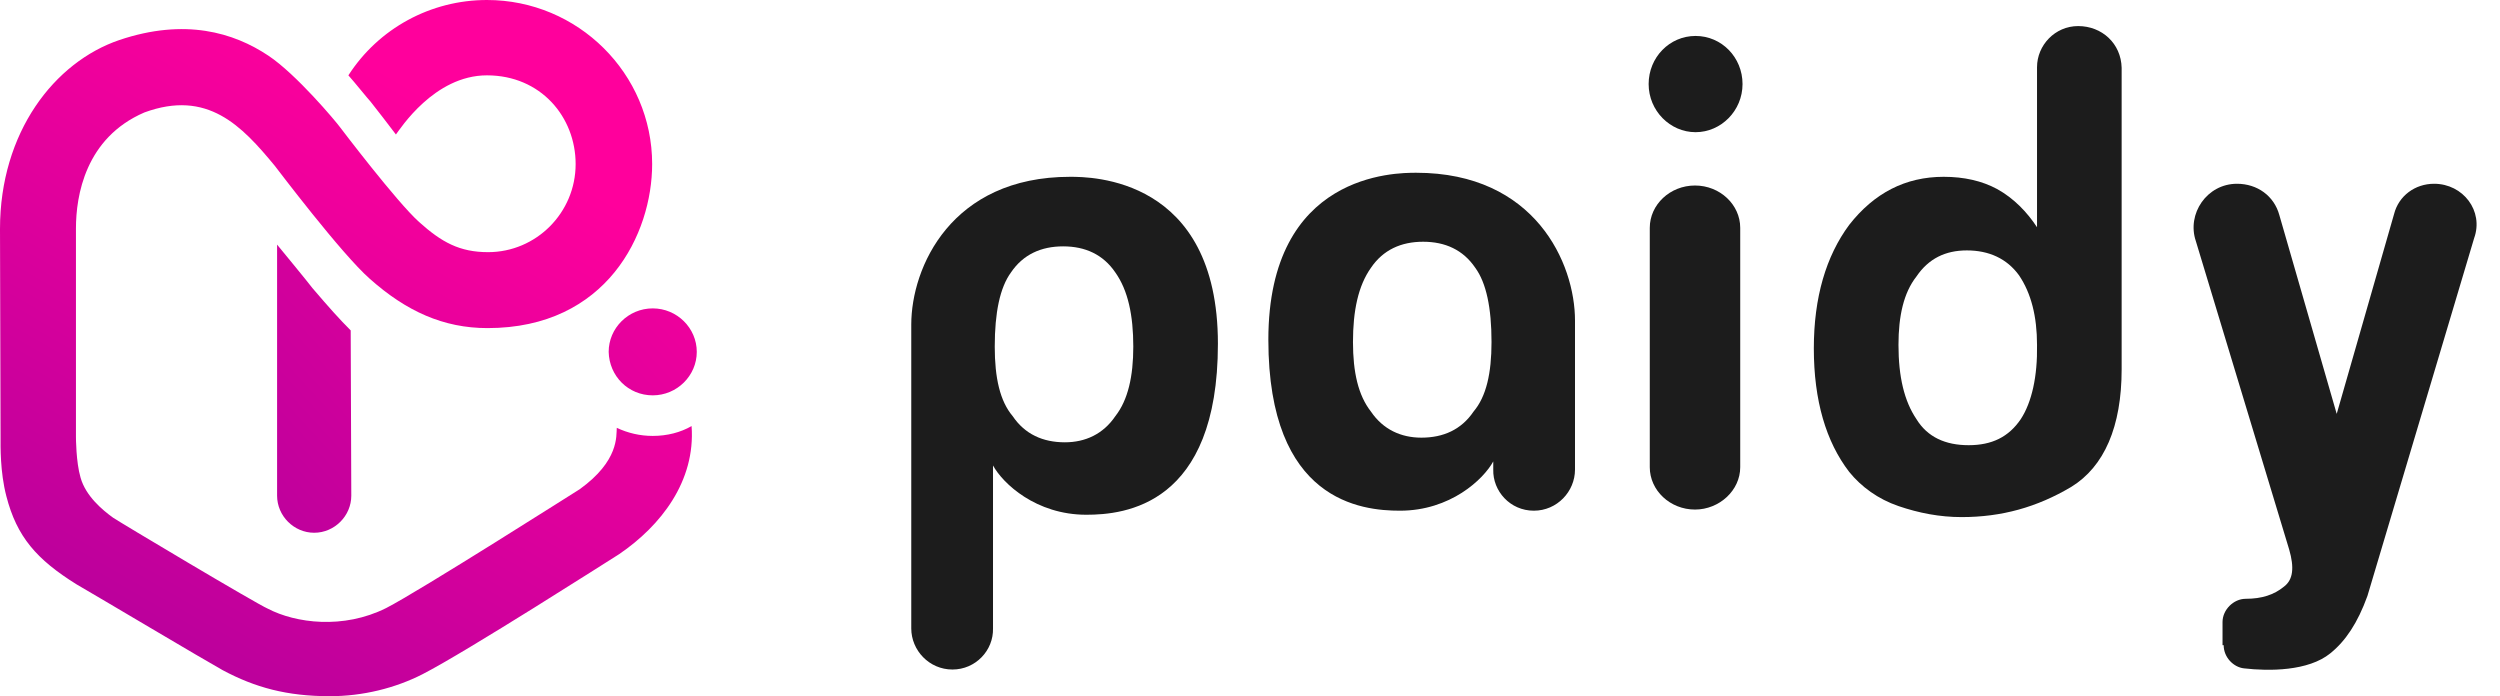 <svg width="79" height="22" viewBox="0 0 79 22" fill="none" xmlns="http:&#x2F;&#x2F;www.w3.org&#x2F;2000&#x2F;svg"><path d="M9.873 9.104C9.782 8.976 8.756 7.73 8.756 7.73V15.662C8.756 16.303 9.287 16.835 9.928 16.835C10.57 16.835 11.101 16.303 11.101 15.662L11.082 10.441C10.735 10.094 10.405 9.727 9.873 9.104Z" fill="url(#paint0_linear_553_11067)"></path><path d="M20.626 13.775C20.223 13.775 19.838 13.684 19.49 13.519C19.472 13.775 19.564 14.563 18.318 15.46C18.227 15.515 13.244 18.684 12.2 19.216C10.844 19.893 9.342 19.692 8.463 19.234C8.115 19.087 3.755 16.486 3.572 16.358C3.242 16.12 2.711 15.68 2.546 15.094C2.4 14.6 2.4 13.812 2.4 13.812V7.217C2.4 6.192 2.693 4.36 4.561 3.554C6.558 2.821 7.639 3.975 8.683 5.239C8.756 5.331 10.789 8.023 11.687 8.811C12.841 9.837 14.013 10.368 15.405 10.368C19.179 10.368 20.608 7.382 20.608 5.184C20.608 2.326 18.263 0 15.387 0C13.61 0 11.962 0.898 11.009 2.381C11.192 2.583 11.632 3.132 11.705 3.206C11.724 3.224 12.475 4.195 12.511 4.25C12.639 4.085 13.72 2.381 15.387 2.381C17.091 2.381 18.19 3.7 18.19 5.184C18.19 6.723 16.944 7.968 15.424 7.968C14.526 7.968 13.958 7.657 13.244 7.016C12.53 6.375 10.753 4.03 10.753 4.03C10.606 3.828 9.361 2.345 8.481 1.759C7.382 1.026 5.843 0.568 3.774 1.264C1.722 1.96 0 4.177 0 7.236L0.018 13.83C0.018 14.087 -2.83879e-07 14.911 0.201 15.68C0.531 16.962 1.154 17.677 2.418 18.465C3.022 18.813 6.503 20.883 7.034 21.176C8.06 21.725 9.067 22 10.423 22C11.467 22 12.493 21.744 13.354 21.304C14.746 20.59 19.271 17.695 19.564 17.512C20.883 16.614 21.982 15.204 21.854 13.464C21.505 13.665 21.084 13.775 20.626 13.775Z" fill="url(#paint1_linear_553_11067)"></path><path d="M20.626 12.493C21.395 12.493 22.018 11.87 22.018 11.119C22.018 10.368 21.395 9.745 20.626 9.745C19.857 9.745 19.234 10.368 19.234 11.119C19.252 11.888 19.857 12.493 20.626 12.493Z" fill="url(#paint2_linear_553_11067)"></path><path d="M30.097 21.157C29.364 21.157 28.796 20.553 28.796 19.857V10.258C28.796 8.445 30.06 5.587 33.815 5.587C34.456 5.587 38.486 5.587 38.486 10.863C38.486 15.973 35.537 16.266 34.328 16.266C32.734 16.266 31.69 15.277 31.379 14.709V19.857C31.397 20.553 30.829 21.157 30.097 21.157ZM35.812 10.954C35.812 9.965 35.647 9.177 35.244 8.609C34.859 8.042 34.292 7.785 33.596 7.785C32.899 7.785 32.331 8.042 31.947 8.609C31.599 9.086 31.434 9.873 31.434 10.954C31.434 11.943 31.599 12.676 32.002 13.152C32.386 13.72 32.954 13.977 33.65 13.977C34.292 13.977 34.859 13.72 35.244 13.152C35.647 12.639 35.812 11.888 35.812 10.954Z" fill="#1C1C1C"></path><path d="M53.562 16.102C52.774 16.102 52.133 15.497 52.133 14.764V7.199C52.133 6.466 52.774 5.862 53.562 5.862C54.349 5.862 54.991 6.466 54.991 7.199V14.764C54.991 15.497 54.331 16.102 53.562 16.102Z" fill="#1C1C1C"></path><path d="M53.58 1.136C52.756 1.136 52.097 1.814 52.097 2.656C52.097 3.499 52.774 4.177 53.58 4.177C54.386 4.177 55.064 3.499 55.064 2.656C55.064 1.814 54.405 1.136 53.58 1.136Z" fill="#1C1C1C"></path><path d="M65.67 0.824C64.938 0.824 64.37 1.429 64.37 2.125V7.181C64.058 6.704 63.637 6.265 63.106 5.972C62.629 5.715 62.062 5.587 61.42 5.587C60.211 5.587 59.222 6.1 58.434 7.107C57.702 8.096 57.317 9.397 57.317 11.009C57.317 12.658 57.702 13.958 58.434 14.911C58.819 15.387 59.35 15.772 59.992 15.992C60.633 16.211 61.292 16.34 61.988 16.34C63.252 16.34 64.37 16.028 65.45 15.387C66.495 14.746 67.044 13.482 67.044 11.668V2.143C67.026 1.374 66.421 0.824 65.67 0.824ZM63.857 13.244C63.472 13.812 62.941 14.068 62.208 14.068C61.475 14.068 60.907 13.812 60.559 13.244C60.175 12.676 59.992 11.907 59.992 10.899C59.992 9.983 60.156 9.251 60.559 8.738C60.944 8.17 61.475 7.913 62.153 7.913C62.849 7.913 63.417 8.17 63.802 8.701C64.186 9.269 64.37 10.002 64.37 10.899C64.388 11.888 64.205 12.713 63.857 13.244Z" fill="#1C1C1C"></path><path d="M48.469 16.138C49.202 16.138 49.77 15.534 49.77 14.838V10.13C49.77 8.317 48.506 5.459 44.751 5.459C44.11 5.459 40.08 5.459 40.08 10.735C40.08 15.845 43.029 16.138 44.238 16.138C45.832 16.138 46.876 15.149 47.187 14.581V14.838C47.169 15.516 47.718 16.138 48.469 16.138ZM42.754 10.808C42.754 9.819 42.919 9.031 43.322 8.463C43.707 7.895 44.275 7.639 44.971 7.639C45.667 7.639 46.235 7.895 46.619 8.463C46.967 8.939 47.132 9.727 47.132 10.808C47.132 11.797 46.967 12.53 46.564 13.006C46.18 13.574 45.612 13.83 44.916 13.83C44.275 13.83 43.707 13.574 43.322 13.006C42.919 12.493 42.754 11.76 42.754 10.808Z" fill="#1C1C1C"></path><path d="M70.268 20.388C70.268 20.773 70.58 21.084 70.909 21.12C71.697 21.212 72.943 21.212 73.639 20.644C74.115 20.26 74.5 19.692 74.811 18.831L78.182 7.529C78.493 6.668 77.834 5.807 76.918 5.807C76.313 5.807 75.8 6.191 75.654 6.759L73.84 13.079L72.027 6.796C71.862 6.191 71.331 5.807 70.689 5.807C69.737 5.807 69.096 6.759 69.389 7.62L72.338 17.365C72.503 17.933 72.466 18.318 72.173 18.538C71.862 18.794 71.477 18.922 70.964 18.922C70.58 18.922 70.232 19.27 70.232 19.655V20.388H70.268Z" fill="#1C1C1C"></path><defs><linearGradient id="paint0_linear_553_11067" x1="1.835" y1="19.399" x2="20.458" y2="2.272" gradientUnits="userSpaceOnUse"><stop stop-color="#A6009C"></stop><stop offset="1" stop-color="#FF009C"></stop></linearGradient><linearGradient id="paint1_linear_553_11067" x1="1.928" y1="25.645" x2="14.623" y2="3.654" gradientUnits="userSpaceOnUse"><stop offset="0.009" stop-color="#A6009C"></stop><stop offset="1" stop-color="#FF009C"></stop></linearGradient><linearGradient id="paint2_linear_553_11067" x1="6.071" y1="24.507" x2="25.406" y2="6.726" gradientUnits="userSpaceOnUse"><stop stop-color="#A6009C"></stop><stop offset="1" stop-color="#FF009C"></stop></linearGradient></defs></svg>
